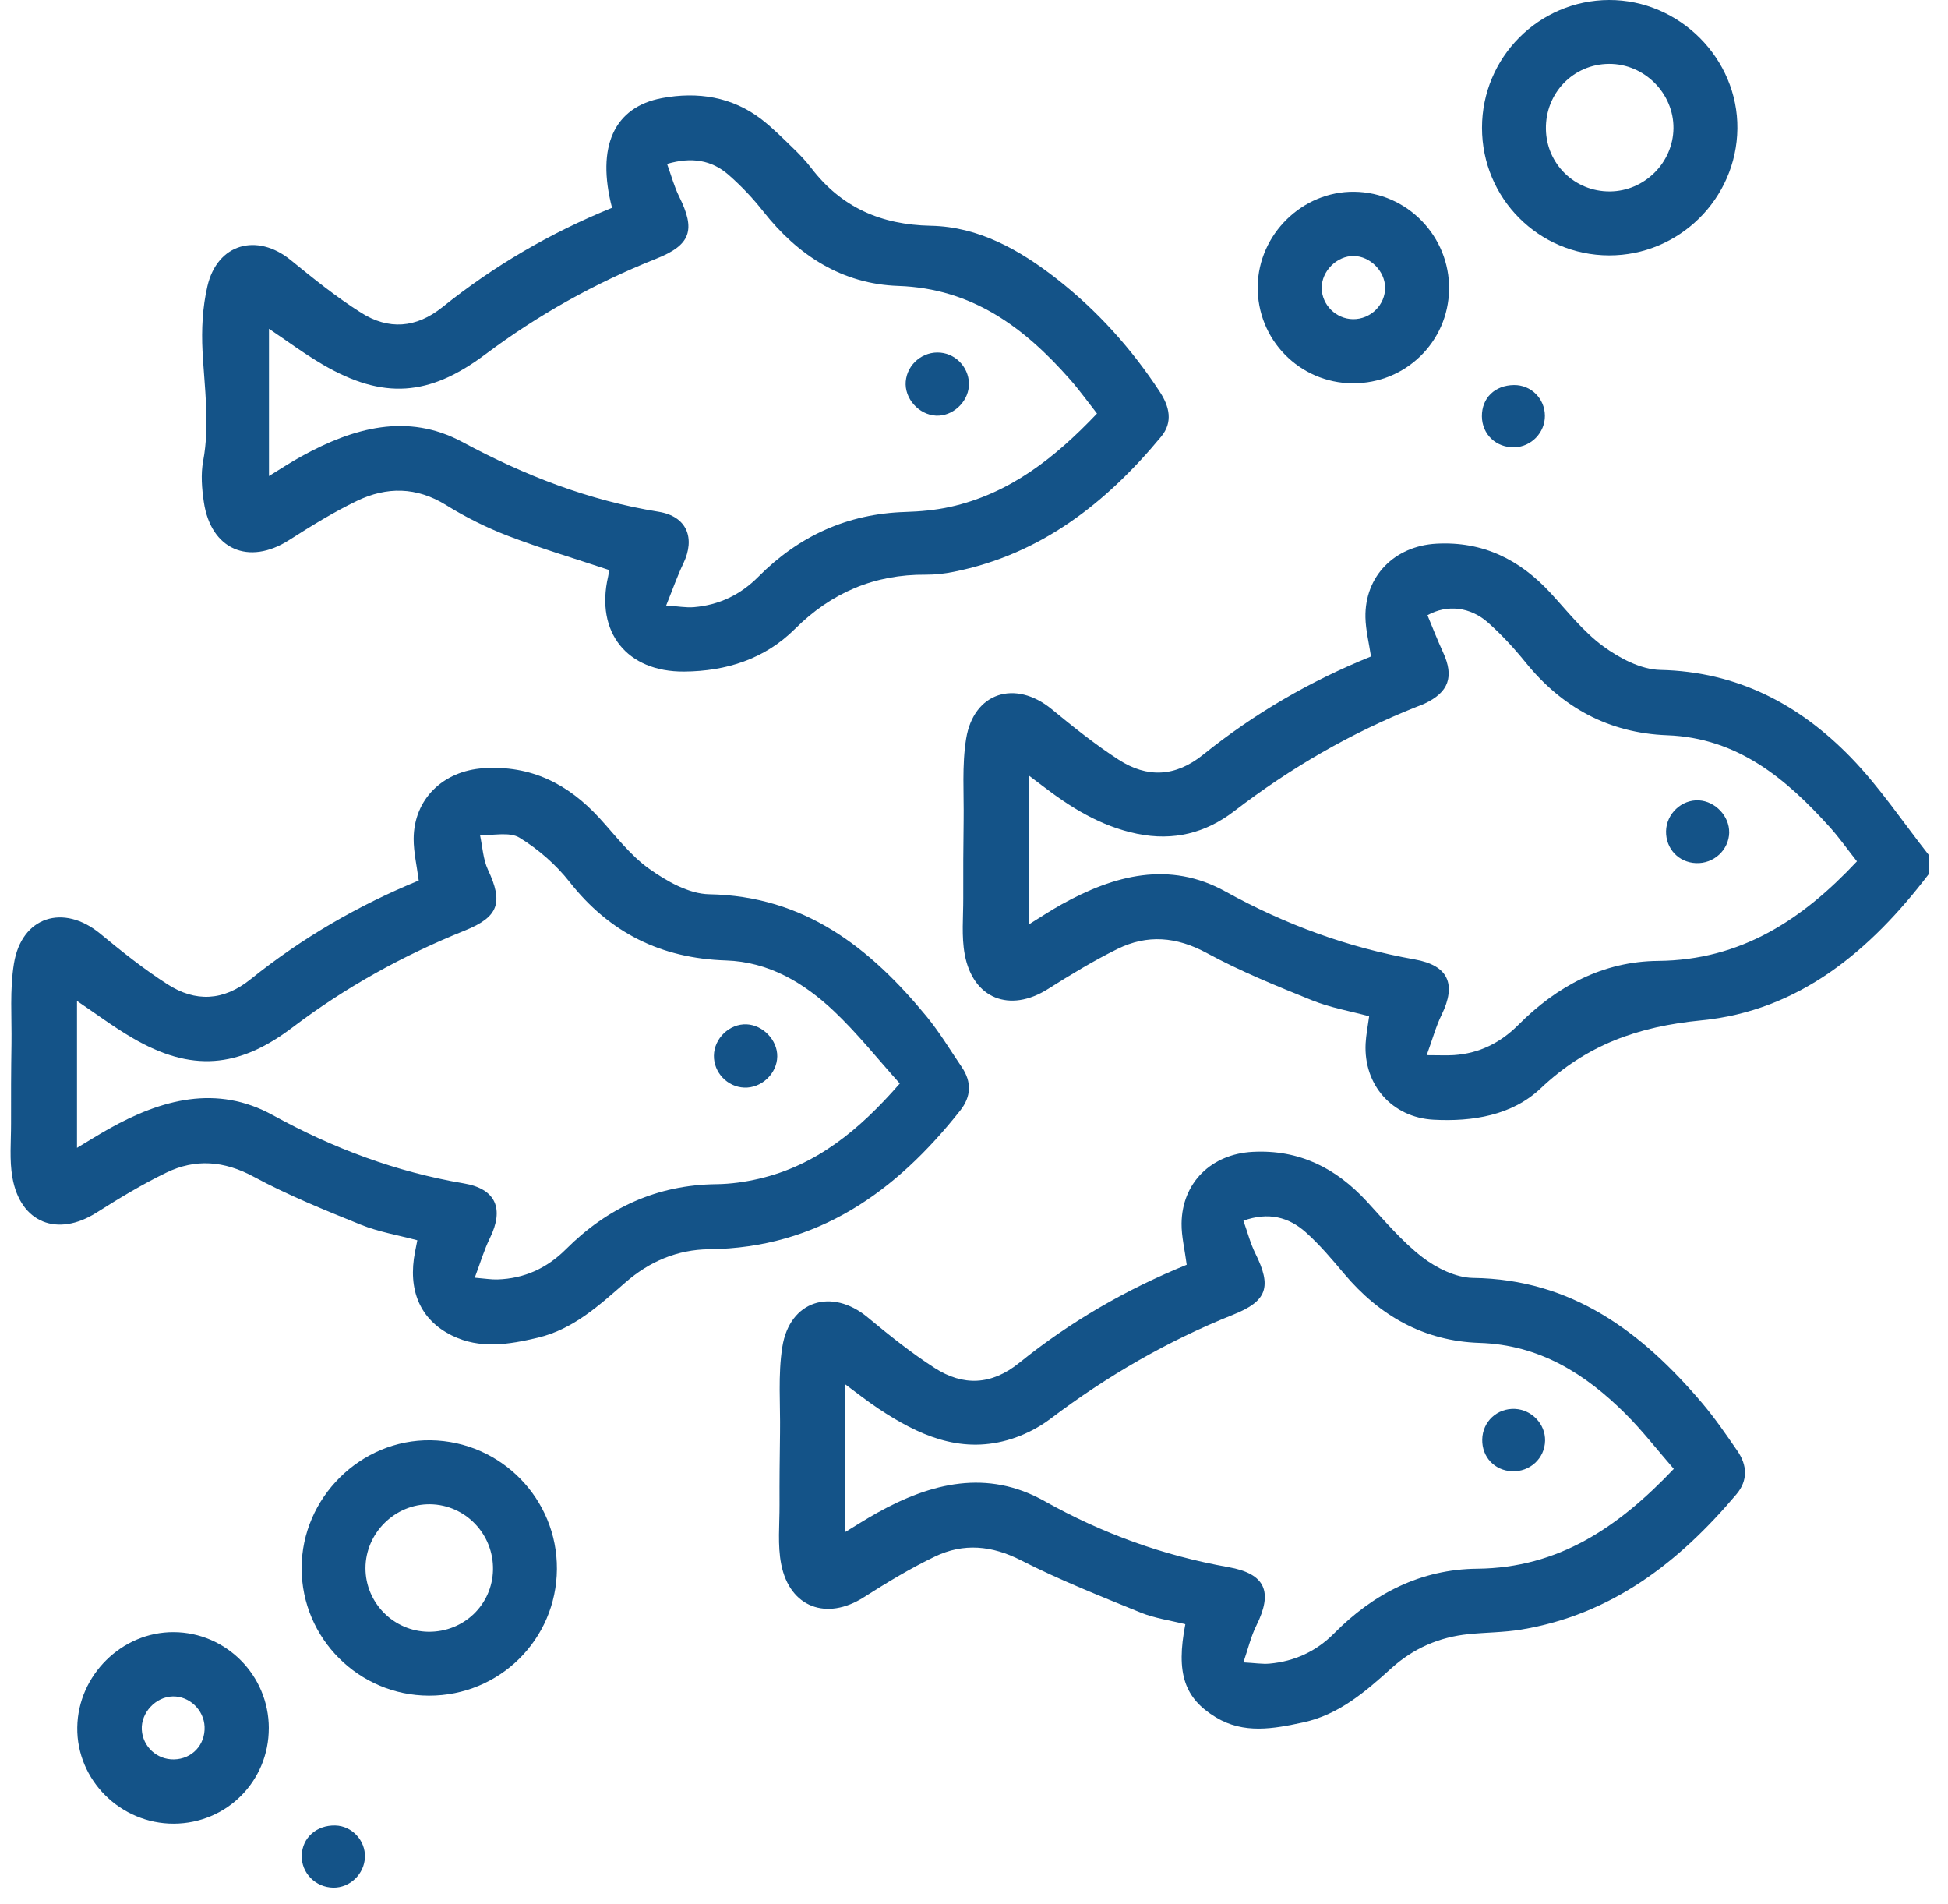 <svg width="87" height="85" viewBox="0 0 87 85" fill="none" xmlns="http://www.w3.org/2000/svg">
<g id="Icon">
<path id="Vector" d="M86.148 39.021C83.548 42.435 80.358 45.137 75.977 45.561C73.153 45.835 70.858 46.655 68.802 48.602C67.536 49.801 65.767 50.092 64.02 49.996C62.168 49.895 60.895 48.435 60.99 46.593C61.01 46.209 61.088 45.828 61.148 45.377C60.304 45.148 59.421 44.997 58.609 44.67C57.012 44.026 55.406 43.373 53.895 42.554C52.544 41.823 51.242 41.715 49.906 42.373C48.836 42.9 47.809 43.526 46.799 44.163C45.102 45.236 43.453 44.598 43.086 42.615C42.936 41.806 43.023 40.954 43.02 40.12C43.017 38.96 43.02 37.801 43.037 36.643C43.055 35.422 42.956 34.178 43.149 32.984C43.485 30.917 45.341 30.334 46.962 31.66C47.93 32.454 48.911 33.244 49.96 33.922C51.232 34.744 52.49 34.7 53.737 33.695C56.005 31.868 58.509 30.413 61.23 29.313C61.14 28.705 60.994 28.138 60.982 27.568C60.947 25.715 62.292 24.381 64.146 24.277C66.232 24.162 67.875 24.987 69.254 26.482C70.009 27.301 70.713 28.205 71.598 28.855C72.328 29.39 73.284 29.895 74.15 29.913C77.588 29.989 80.358 31.449 82.662 33.821C83.95 35.148 84.991 36.717 86.143 38.177V39.014L86.148 39.021ZM82.935 38.462C82.494 37.903 82.14 37.4 81.731 36.945C79.767 34.766 77.605 32.947 74.459 32.83C71.853 32.732 69.764 31.593 68.128 29.569C67.621 28.944 67.067 28.343 66.467 27.808C65.668 27.096 64.636 26.979 63.752 27.47C63.978 28.014 64.197 28.578 64.448 29.125C64.952 30.217 64.707 30.912 63.608 31.425C63.507 31.472 63.401 31.509 63.297 31.549C60.348 32.715 57.636 34.288 55.121 36.219C53.847 37.197 52.413 37.563 50.79 37.231C49.151 36.895 47.802 36.048 46.512 35.054C46.31 34.9 46.108 34.749 45.965 34.64V41.267C46.426 40.984 46.91 40.66 47.416 40.38C49.767 39.076 52.225 38.422 54.733 39.809C57.4 41.284 60.192 42.308 63.183 42.84C64.687 43.106 65.054 43.944 64.386 45.309C64.129 45.833 63.977 46.407 63.718 47.115C64.282 47.115 64.611 47.133 64.937 47.112C66.071 47.036 67.019 46.558 67.817 45.756C69.537 44.028 71.598 42.927 74.049 42.905C77.754 42.873 80.49 41.068 82.932 38.462H82.935Z" fill="#145388"/>
<path id="Vector_2" d="M27.335 9.281C26.626 6.551 27.418 4.78 29.57 4.379C31.149 4.086 32.694 4.312 34.017 5.334C34.522 5.725 34.975 6.185 35.436 6.63C35.716 6.9 35.988 7.187 36.225 7.495C37.575 9.26 39.339 10.036 41.574 10.081C43.705 10.123 45.534 11.155 47.185 12.443C49 13.861 50.527 15.557 51.792 17.485C52.23 18.151 52.395 18.848 51.858 19.497C49.398 22.464 46.483 24.754 42.596 25.532C42.188 25.615 41.765 25.663 41.351 25.66C39.055 25.643 37.136 26.457 35.502 28.084C34.156 29.425 32.438 29.972 30.555 29.986C27.998 30.006 26.584 28.23 27.159 25.744C27.184 25.638 27.186 25.526 27.196 25.45C25.674 24.942 24.159 24.491 22.688 23.927C21.73 23.559 20.795 23.093 19.924 22.553C18.604 21.734 17.271 21.725 15.941 22.366C14.891 22.871 13.891 23.491 12.907 24.118C11.11 25.266 9.416 24.536 9.104 22.417C9.015 21.816 8.964 21.177 9.073 20.588C9.38 18.94 9.13 17.318 9.045 15.68C8.995 14.717 9.045 13.715 9.263 12.781C9.703 10.878 11.474 10.381 12.989 11.616C14.001 12.442 15.028 13.269 16.129 13.965C17.349 14.735 18.577 14.662 19.762 13.712C22.055 11.873 24.575 10.398 27.339 9.277L27.335 9.281ZM12.015 21.254C12.498 20.959 12.979 20.64 13.486 20.363C15.781 19.105 18.194 18.415 20.649 19.735C23.426 21.229 26.295 22.349 29.414 22.851C30.671 23.053 31.067 24.016 30.517 25.163C30.248 25.724 30.044 26.314 29.752 27.036C30.295 27.073 30.646 27.14 30.988 27.111C32.112 27.017 33.07 26.558 33.871 25.751C35.678 23.932 37.849 22.939 40.433 22.86C41.097 22.84 41.772 22.779 42.421 22.637C45.092 22.049 47.123 20.433 48.993 18.465C48.587 17.948 48.215 17.427 47.795 16.95C45.748 14.625 43.426 12.88 40.119 12.767C37.612 12.682 35.639 11.408 34.09 9.443C33.627 8.854 33.104 8.302 32.54 7.809C31.783 7.145 30.886 6.999 29.792 7.319C29.986 7.854 30.112 8.336 30.329 8.772C31.075 10.269 30.862 10.933 29.309 11.551C26.574 12.64 24.027 14.061 21.674 15.824C19.178 17.697 17.117 17.858 14.411 16.276C13.56 15.779 12.766 15.183 12.013 14.68V21.252L12.015 21.254Z" fill="#145388"/>
<path id="Vector_3" d="M53 56.474C52.91 55.781 52.765 55.206 52.77 54.632C52.789 52.805 54.101 51.531 55.943 51.432C58.024 51.321 59.668 52.154 61.049 53.652C61.841 54.513 62.606 55.425 63.522 56.134C64.151 56.618 65.019 57.051 65.784 57.061C70.205 57.118 73.321 59.473 76.009 62.637C76.584 63.315 77.093 64.055 77.598 64.79C78.036 65.427 78.071 66.105 77.551 66.721C74.987 69.76 71.974 72.099 67.925 72.765C67.158 72.891 66.37 72.887 65.593 72.966C64.277 73.097 63.119 73.604 62.138 74.491C60.973 75.545 59.789 76.567 58.195 76.909C56.879 77.191 55.556 77.441 54.299 76.679C52.891 75.827 52.515 74.703 52.938 72.523C52.277 72.355 51.579 72.261 50.946 72.005C49.146 71.271 47.329 70.553 45.601 69.671C44.295 69.005 43.037 68.889 41.76 69.5C40.659 70.026 39.607 70.667 38.575 71.323C36.921 72.375 35.272 71.776 34.891 69.85C34.721 68.993 34.819 68.08 34.815 67.192C34.81 66.117 34.822 65.04 34.837 63.964C34.856 62.687 34.742 61.389 34.94 60.14C35.267 58.077 37.144 57.491 38.747 58.818C39.711 59.617 40.693 60.407 41.743 61.082C43.015 61.9 44.279 61.857 45.522 60.852C47.787 59.021 50.295 57.575 52.998 56.474H53ZM74.754 65.588C74.001 64.723 73.35 63.88 72.603 63.135C70.801 61.338 68.754 60.048 66.083 59.962C63.601 59.884 61.609 58.753 60.022 56.864C59.485 56.224 58.94 55.58 58.321 55.026C57.556 54.342 56.648 54.107 55.532 54.506C55.725 55.045 55.847 55.531 56.067 55.971C56.802 57.449 56.603 58.092 55.089 58.696C52.145 59.874 49.435 61.444 46.906 63.357C46.342 63.783 45.658 64.119 44.978 64.308C42.831 64.906 40.99 64.063 39.25 62.909C38.71 62.55 38.2 62.144 37.753 61.815V68.406C38.186 68.144 38.673 67.83 39.176 67.55C41.584 66.209 44.089 65.59 46.648 67.026C49.232 68.476 51.953 69.458 54.861 69.974C56.514 70.268 56.866 71.07 56.106 72.592C55.869 73.067 55.748 73.599 55.532 74.228C56.049 74.255 56.378 74.312 56.698 74.283C57.819 74.181 58.784 73.74 59.586 72.929C61.344 71.152 63.462 70.068 65.975 70.045C69.62 70.011 72.289 68.181 74.754 65.588Z" fill="#145388"/>
<path id="Vector_4" d="M18.639 55.38C17.776 55.149 16.916 55.008 16.125 54.689C14.503 54.033 12.87 53.373 11.335 52.545C10.006 51.828 8.729 51.729 7.424 52.362C6.35 52.882 5.322 53.504 4.313 54.144C2.568 55.251 0.914 54.608 0.555 52.58C0.416 51.796 0.496 50.974 0.494 50.169C0.491 48.983 0.494 47.794 0.513 46.608C0.53 45.414 0.432 44.199 0.622 43.031C0.963 40.922 2.837 40.335 4.483 41.696C5.447 42.492 6.432 43.278 7.483 43.952C8.729 44.751 9.974 44.704 11.189 43.727C13.479 41.887 16.003 40.422 18.701 39.318C18.616 38.655 18.473 38.054 18.474 37.456C18.483 35.67 19.798 34.423 21.587 34.303C23.713 34.16 25.369 35.001 26.765 36.521C27.481 37.301 28.136 38.18 28.981 38.784C29.765 39.343 30.76 39.914 31.673 39.93C35.934 40.008 38.862 42.318 41.386 45.39C41.967 46.098 42.443 46.894 42.958 47.654C43.404 48.311 43.376 48.967 42.886 49.585C40.013 53.217 36.525 55.724 31.668 55.78C30.255 55.795 29.003 56.328 27.938 57.258C26.76 58.286 25.605 59.352 24.023 59.729C22.738 60.035 21.429 60.251 20.179 59.63C18.758 58.926 18.201 57.597 18.537 55.892C18.569 55.734 18.6 55.577 18.639 55.38ZM40.188 48.382C39.19 47.274 38.287 46.132 37.24 45.144C35.901 43.88 34.332 42.946 32.423 42.885C29.535 42.793 27.228 41.659 25.431 39.372C24.825 38.602 24.038 37.917 23.203 37.405C22.758 37.132 22.035 37.311 21.438 37.288C21.55 37.806 21.574 38.367 21.793 38.835C22.481 40.301 22.278 40.939 20.758 41.551C18.001 42.66 15.422 44.086 13.055 45.882C10.649 47.706 8.531 47.873 5.922 46.35C5.043 45.837 4.223 45.221 3.439 44.694V51.253C3.884 50.987 4.369 50.681 4.869 50.4C7.214 49.088 9.677 48.414 12.184 49.793C14.879 51.275 17.686 52.328 20.715 52.84C22.151 53.083 22.522 53.974 21.881 55.28C21.62 55.81 21.453 56.387 21.203 57.051C21.669 57.09 21.943 57.137 22.213 57.129C23.411 57.093 24.424 56.629 25.272 55.783C27.129 53.925 29.342 52.905 31.998 52.875C32.634 52.868 33.28 52.776 33.899 52.632C36.456 52.035 38.374 50.461 40.186 48.38L40.188 48.382Z" fill="#145388"/>
<path id="Vector_5" d="M24.872 70.063C24.852 73.204 22.305 75.721 19.156 75.713C16.023 75.706 13.471 73.15 13.471 70.021C13.471 66.877 16.112 64.261 19.24 64.31C22.374 64.358 24.894 66.932 24.872 70.061V70.063ZM19.137 72.86C20.711 72.875 21.983 71.657 22.018 70.102C22.053 68.51 20.793 67.191 19.216 67.167C17.646 67.144 16.322 68.452 16.323 70.025C16.325 71.573 17.587 72.843 19.137 72.86Z" fill="#145388"/>
<path id="Vector_6" d="M66.188 5.705C66.188 2.567 68.725 0.013 71.858 5.11056e-05C75.002 -0.013 77.63 2.619 77.594 5.747C77.559 8.874 74.984 11.413 71.858 11.403C68.717 11.393 66.188 8.853 66.188 5.707V5.705ZM71.895 8.547C73.44 8.54 74.722 7.27 74.739 5.73C74.755 4.165 73.438 2.846 71.863 2.852C70.27 2.861 69.019 4.149 69.042 5.76C69.064 7.322 70.326 8.554 71.893 8.547H71.895Z" fill="#145388"/>
<path id="Vector_7" d="M60.413 17.116C58.032 17.099 56.134 15.158 56.171 12.775C56.207 10.457 58.17 8.537 60.48 8.562C62.844 8.587 64.754 10.554 64.717 12.925C64.681 15.27 62.769 17.131 60.413 17.114V17.116ZM60.423 14.25C61.213 14.262 61.873 13.611 61.861 12.831C61.849 12.103 61.193 11.443 60.467 11.43C59.708 11.416 59.017 12.108 59.029 12.871C59.041 13.618 59.67 14.24 60.423 14.25Z" fill="#145388"/>
<path id="Vector_8" d="M12.005 77.162C12.008 79.528 10.129 81.419 7.766 81.429C5.382 81.439 3.416 79.48 3.451 77.127C3.484 74.798 5.447 72.862 7.761 72.877C10.104 72.892 12.003 74.808 12.006 77.162H12.005ZM7.718 75.748C6.953 75.765 6.293 76.473 6.333 77.231C6.374 77.988 7.005 78.573 7.766 78.56C8.573 78.547 9.171 77.911 9.137 77.1C9.107 76.35 8.458 75.733 7.718 75.748Z" fill="#145388"/>
<path id="Vector_9" d="M14.886 84.287C14.087 84.275 13.453 83.627 13.476 82.847C13.5 82.058 14.136 81.491 14.974 81.511C15.719 81.528 16.327 82.179 16.298 82.931C16.27 83.682 15.629 84.296 14.886 84.287Z" fill="#145388"/>
<path id="Vector_10" d="M67.616 17.193C68.376 17.185 68.99 17.792 68.997 18.559C69.004 19.313 68.391 19.95 67.64 19.972C66.821 19.995 66.192 19.398 66.183 18.591C66.177 17.772 66.759 17.203 67.616 17.193Z" fill="#145388"/>
<path id="Vector_11" d="M77.229 37.172C77.212 37.954 76.539 38.573 75.744 38.539C74.97 38.508 74.398 37.898 74.408 37.123C74.42 36.338 75.101 35.695 75.875 35.737C76.611 35.778 77.242 36.449 77.227 37.174L77.229 37.172Z" fill="#145388"/>
<path id="Vector_12" d="M40.451 17.035C40.517 16.254 41.227 15.668 42.012 15.747C42.758 15.821 43.327 16.5 43.27 17.247C43.213 17.985 42.525 18.599 41.8 18.559C41.03 18.515 40.388 17.791 40.451 17.035Z" fill="#145388"/>
<path id="Vector_13" d="M69.005 64.333C68.987 65.122 68.326 65.729 67.524 65.694C66.749 65.66 66.185 65.058 66.198 64.278C66.213 63.478 66.861 62.872 67.663 62.91C68.415 62.947 69.024 63.592 69.005 64.335V64.333Z" fill="#145388"/>
<path id="Vector_14" d="M34.713 47.171C34.703 47.941 34.005 48.597 33.233 48.563C32.485 48.531 31.876 47.889 31.884 47.139C31.892 46.364 32.584 45.702 33.349 45.738C34.079 45.771 34.723 46.447 34.713 47.171Z" fill="#145388"/>
</g>
</svg>
